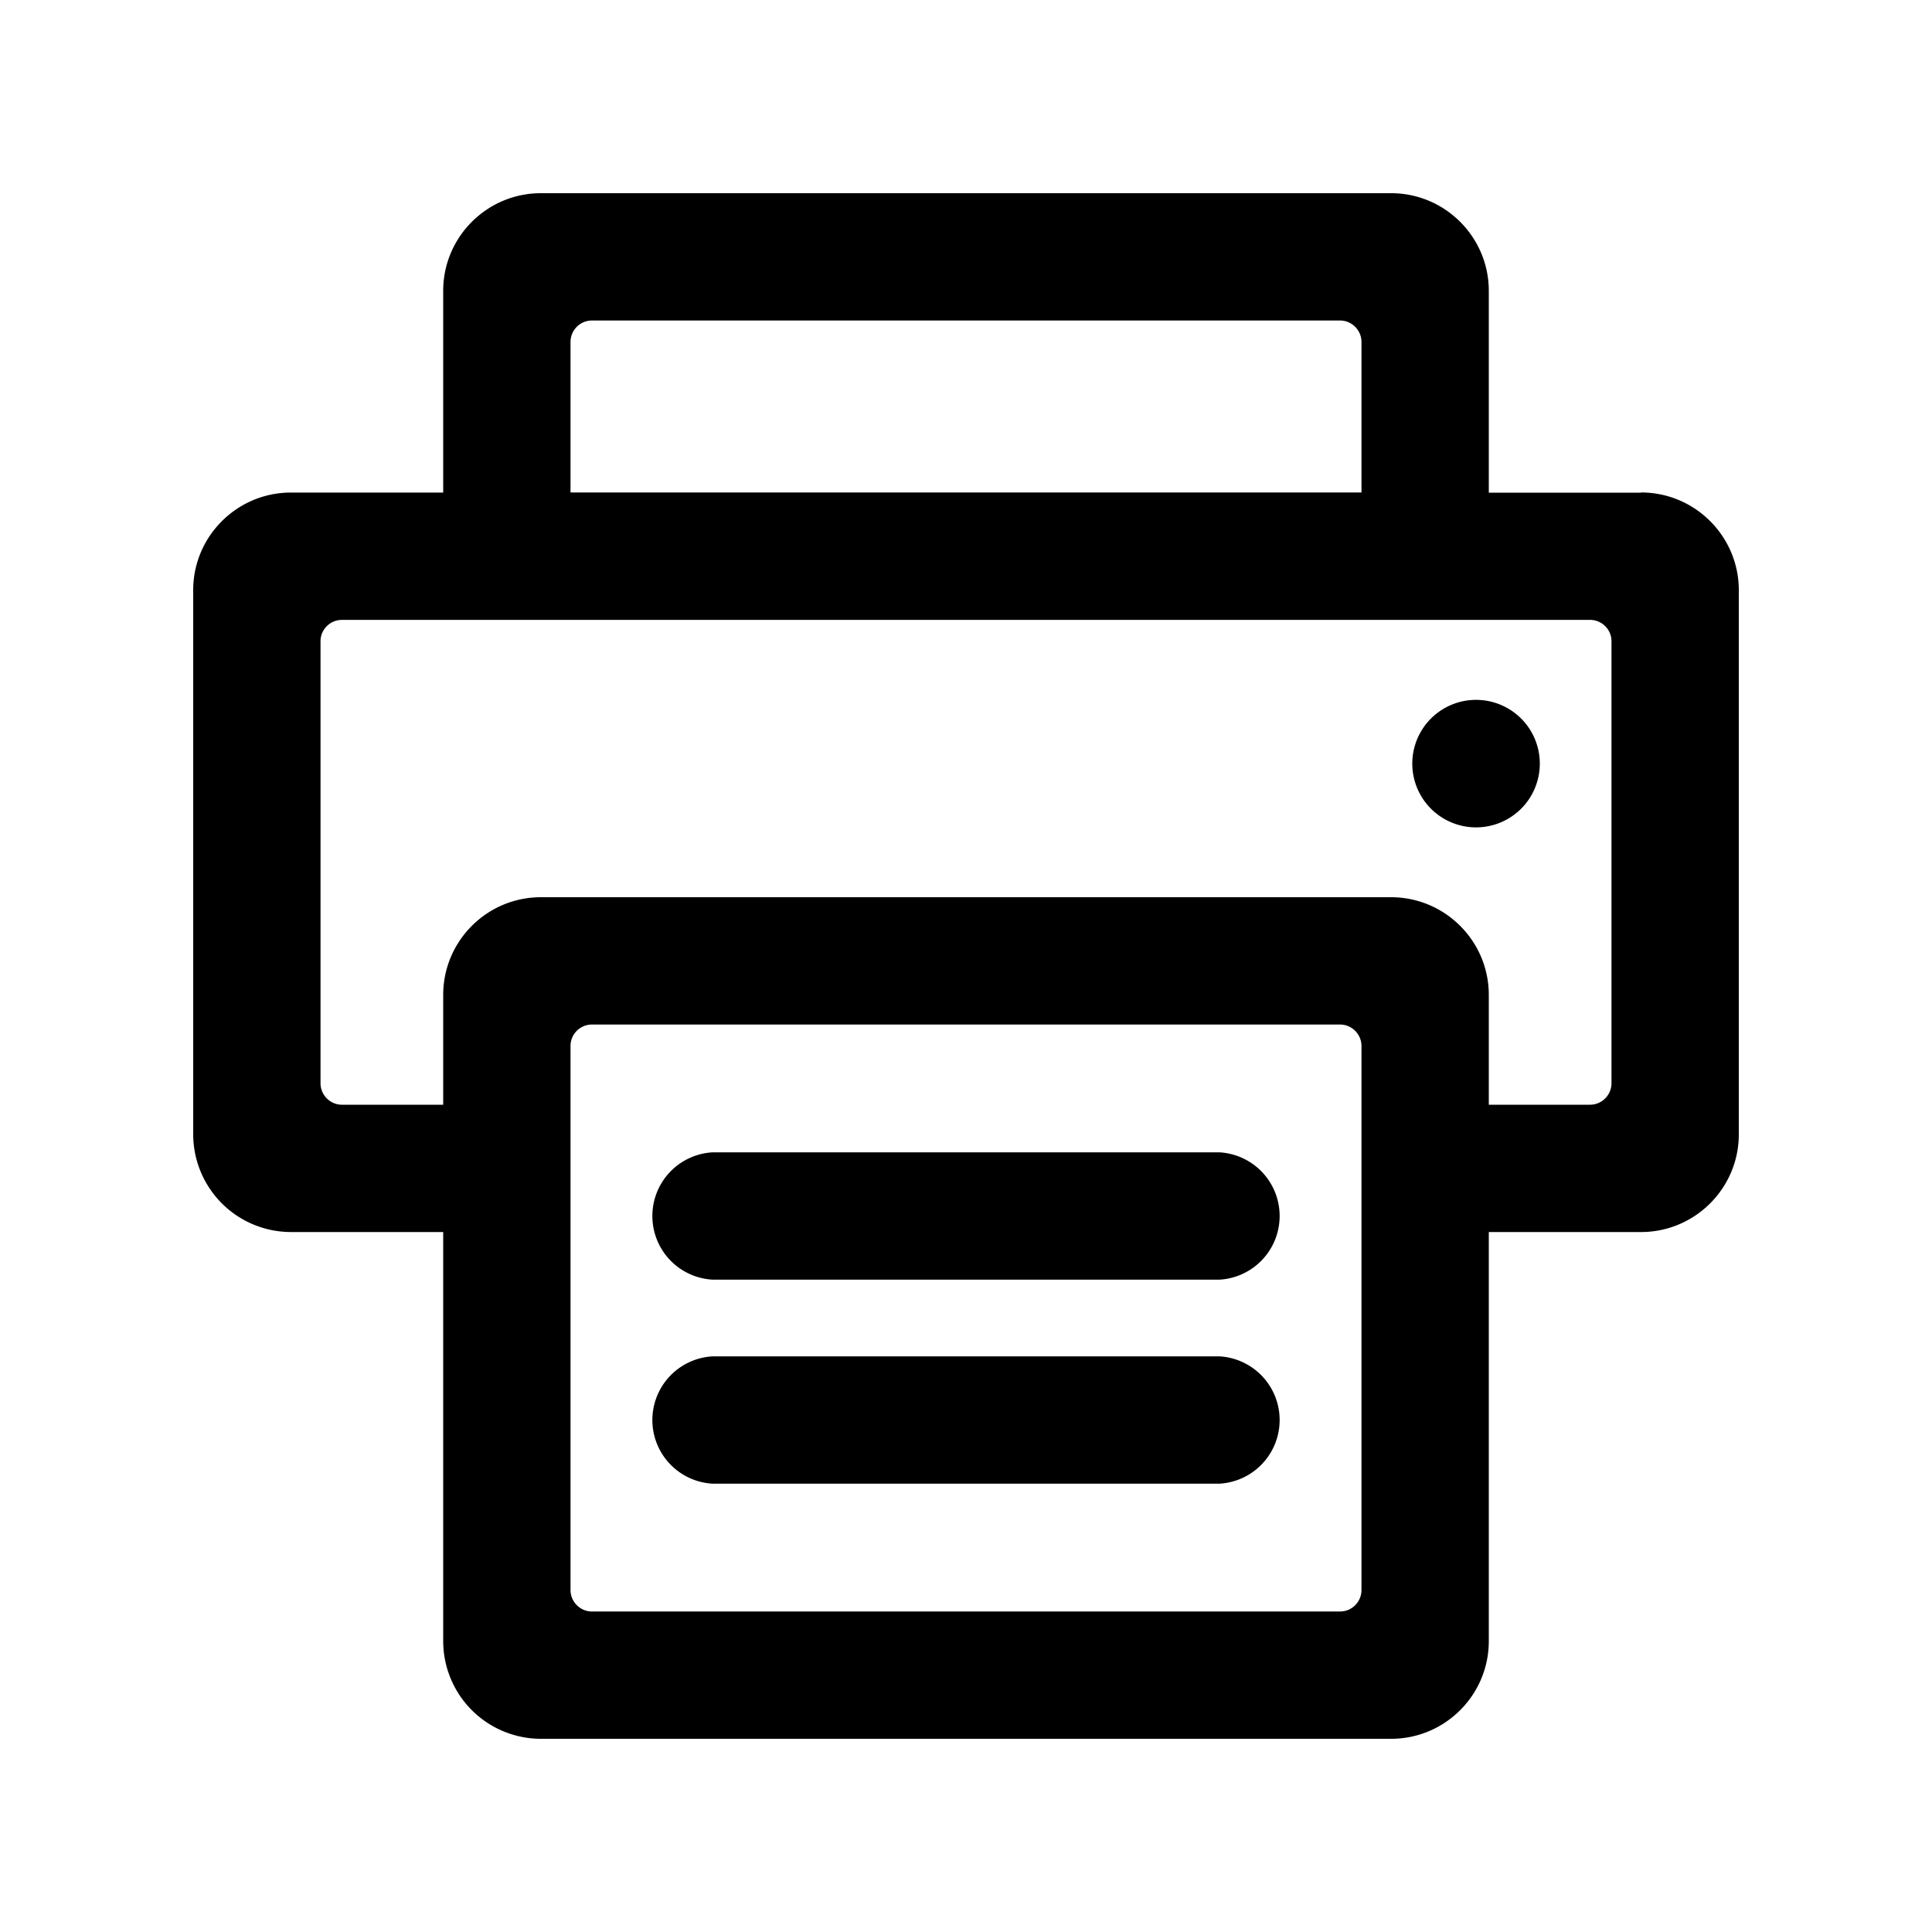 <?xml version="1.0" standalone="no"?><!DOCTYPE svg PUBLIC "-//W3C//DTD SVG 1.1//EN" "http://www.w3.org/Graphics/SVG/1.1/DTD/svg11.dtd"><svg t="1574153445118" class="icon" viewBox="0 0 1024 1024" version="1.1" xmlns="http://www.w3.org/2000/svg" p-id="1948" xmlns:xlink="http://www.w3.org/1999/xlink" width="16" height="16"><defs><style type="text/css"></style></defs><path d="M646.298 610.765a33.792 33.792 0 0 1 0 67.482H377.702a33.792 33.792 0 0 1 0-67.482h268.595z m0 108.134a33.792 33.792 0 0 1 0 67.482H377.702a33.792 33.792 0 0 1 0-67.482h268.595z m169.83-314.163a33.792 33.792 0 1 1-67.584 0 33.792 33.792 0 0 1 67.584 0zM737.28 475.546c28.621 0 51.814 23.245 51.814 51.763v58.214h53.658c6.246 0 11.366-5.12 11.366-11.366V339.814c0-6.195-5.12-11.264-11.366-11.264H181.248c-6.246 0-11.366 5.069-11.366 11.264v234.342c0 6.246 5.12 11.366 11.315 11.366h53.709v-58.214c0-28.518 23.194-51.763 51.763-51.763h450.662z m-434.893-214.528h419.226V181.248c0-6.246-5.12-11.366-11.315-11.366H313.702c-6.246 0-11.315 5.12-11.315 11.366v79.821z m419.226 293.376c0-6.246-5.12-11.366-11.315-11.366H313.702c-6.246 0-11.315 5.12-11.315 11.315v288.41c0 6.246 5.12 11.366 11.315 11.366h396.595c6.246 0 11.315-5.12 11.315-11.366v-288.41z m148.173-293.376c28.57 0 51.814 23.245 51.814 51.763v288.461c0 28.518-23.245 51.763-51.814 51.763h-80.691v216.832c0 28.518-23.194 51.763-51.763 51.763H286.669a51.814 51.814 0 0 1-51.763-51.763v-216.832H154.163A51.866 51.866 0 0 1 102.4 601.242V312.781c0-28.518 23.245-51.712 51.763-51.712h80.742V154.112C234.906 125.645 258.099 102.4 286.669 102.4h450.662c28.57 0 51.763 23.245 51.763 51.763V261.12h80.691z" fill="#000000" p-id="1949"></path></svg>